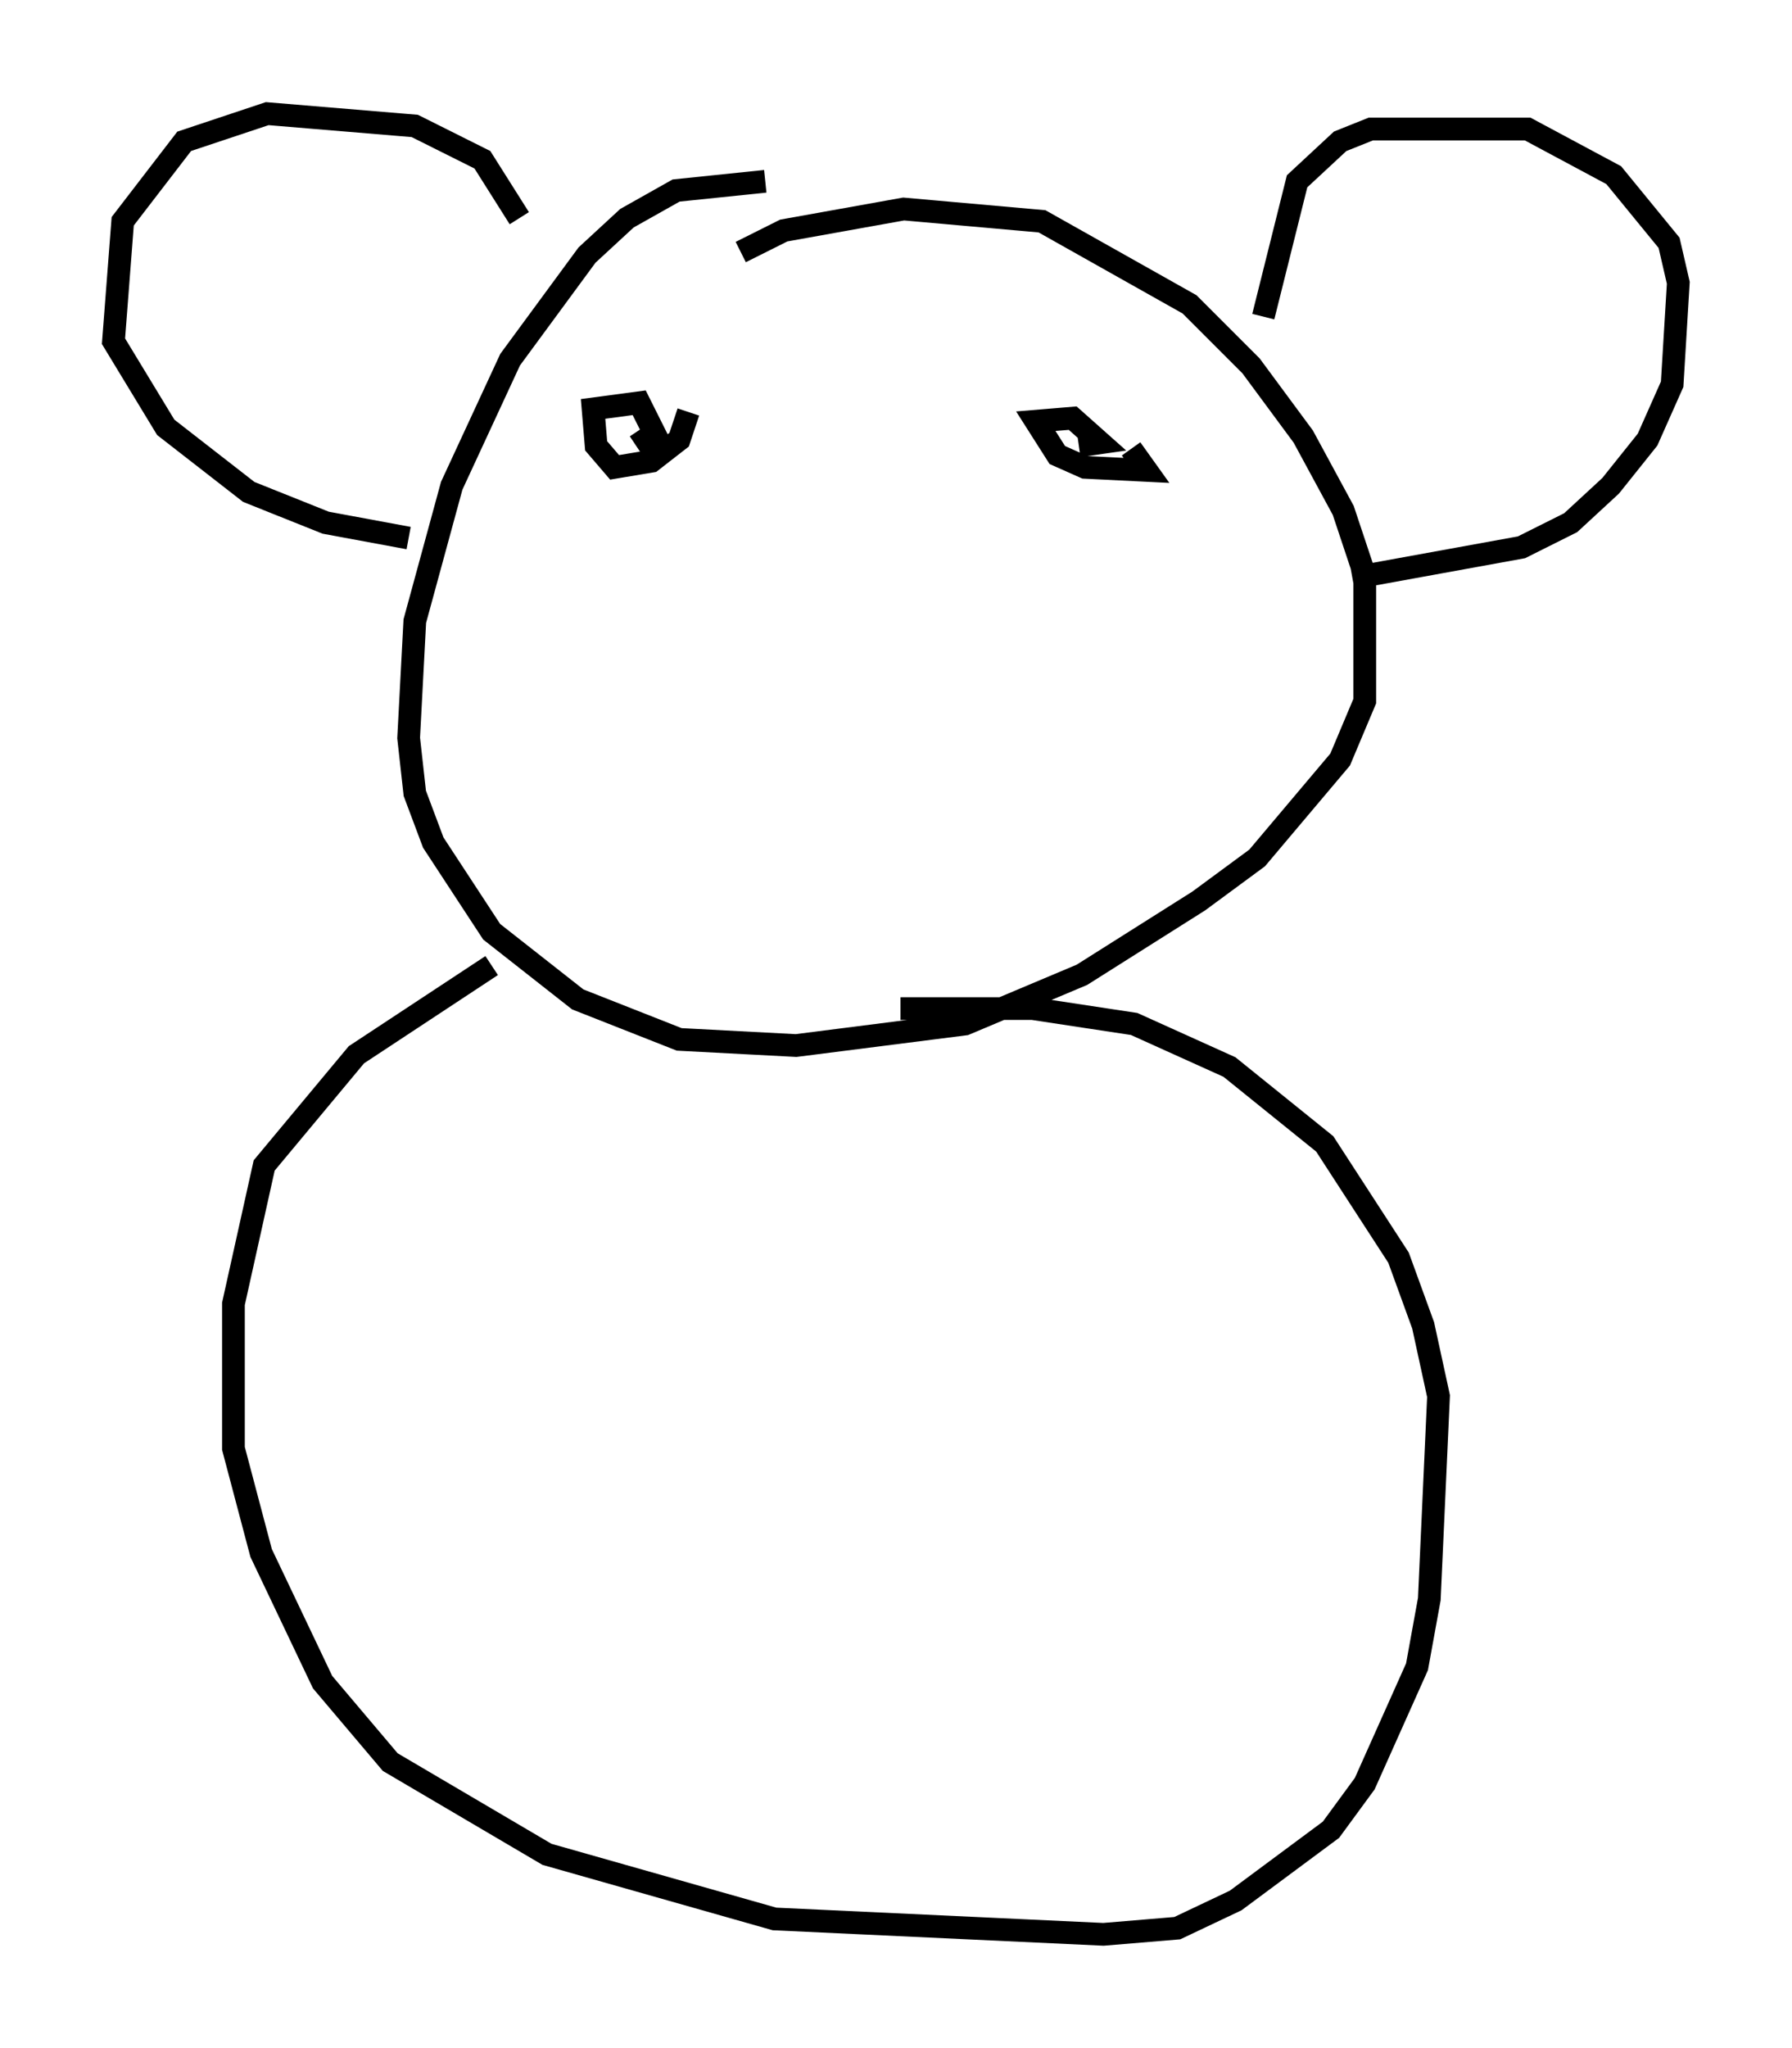 <?xml version="1.0" encoding="utf-8" ?>
<svg baseProfile="full" height="90.107" version="1.1" width="78.876" xmlns="http://www.w3.org/2000/svg" xmlns:ev="http://www.w3.org/2001/xml-events" xmlns:xlink="http://www.w3.org/1999/xlink"><defs /><rect fill="white" height="90.107" width="78.876" x="0" y="0" /><path d="M29.898, 13.39 m2.706, -2.3 l1.894, -0.947 5.277, -0.947 l6.089, 0.541 6.495, 3.654 l2.706, 2.706 2.3, 3.112 l1.759, 3.248 0.947, 2.842 l0.0, 5.548 -1.083, 2.571 l-3.654, 4.33 -2.571, 1.894 l-5.142, 3.248 -5.142, 2.165 l-7.442, 0.947 -5.142, -0.271 l-4.465, -1.759 -3.789, -2.977 l-2.571, -3.924 -0.812, -2.165 l-0.271, -2.436 0.271, -5.142 l1.624, -5.954 2.571, -5.548 l3.383, -4.601 1.759, -1.624 l2.165, -1.218 3.924, -0.406 m-12.043, 34.506 l-5.954, 3.924 -4.059, 4.871 l-1.353, 6.089 0.0, 6.36 l1.218, 4.601 2.706, 5.683 l2.977, 3.518 6.901, 4.059 l10.013, 2.842 14.479, 0.677 l3.248, -0.271 2.571, -1.218 l4.195, -3.112 1.488, -2.03 l2.3, -5.142 0.541, -2.977 l0.406, -8.931 -0.677, -3.112 l-1.083, -2.977 -3.248, -5.007 l-4.195, -3.383 -4.195, -1.894 l-4.465, -0.677 -5.819, 0.0 m-16.779, -34.776 l-1.624, -2.571 -2.977, -1.488 l-6.495, -0.541 -3.654, 1.218 l-2.706, 3.518 -0.406, 5.277 l2.3, 3.789 3.654, 2.842 l3.383, 1.353 3.654, 0.677 m37.618, -9.743 l1.488, -5.954 1.894, -1.759 l1.353, -0.541 6.901, 0.0 l3.789, 2.03 2.436, 2.977 l0.406, 1.759 -0.271, 4.465 l-1.083, 2.436 -1.624, 2.03 l-1.759, 1.624 -2.165, 1.083 l-7.442, 1.353 m-29.228, -7.307 l-0.406, 1.218 -1.218, 0.947 l-1.624, 0.271 -0.812, -0.947 l-0.135, -1.624 2.03, -0.271 l0.677, 1.353 -0.812, 0.541 m21.786, 0.135 l0.677, 0.947 -2.706, -0.135 l-1.218, -0.541 -0.947, -1.488 l1.624, -0.135 1.218, 1.083 l-0.947, 0.135 " fill="none" stroke="black" stroke-width="1" /></svg>